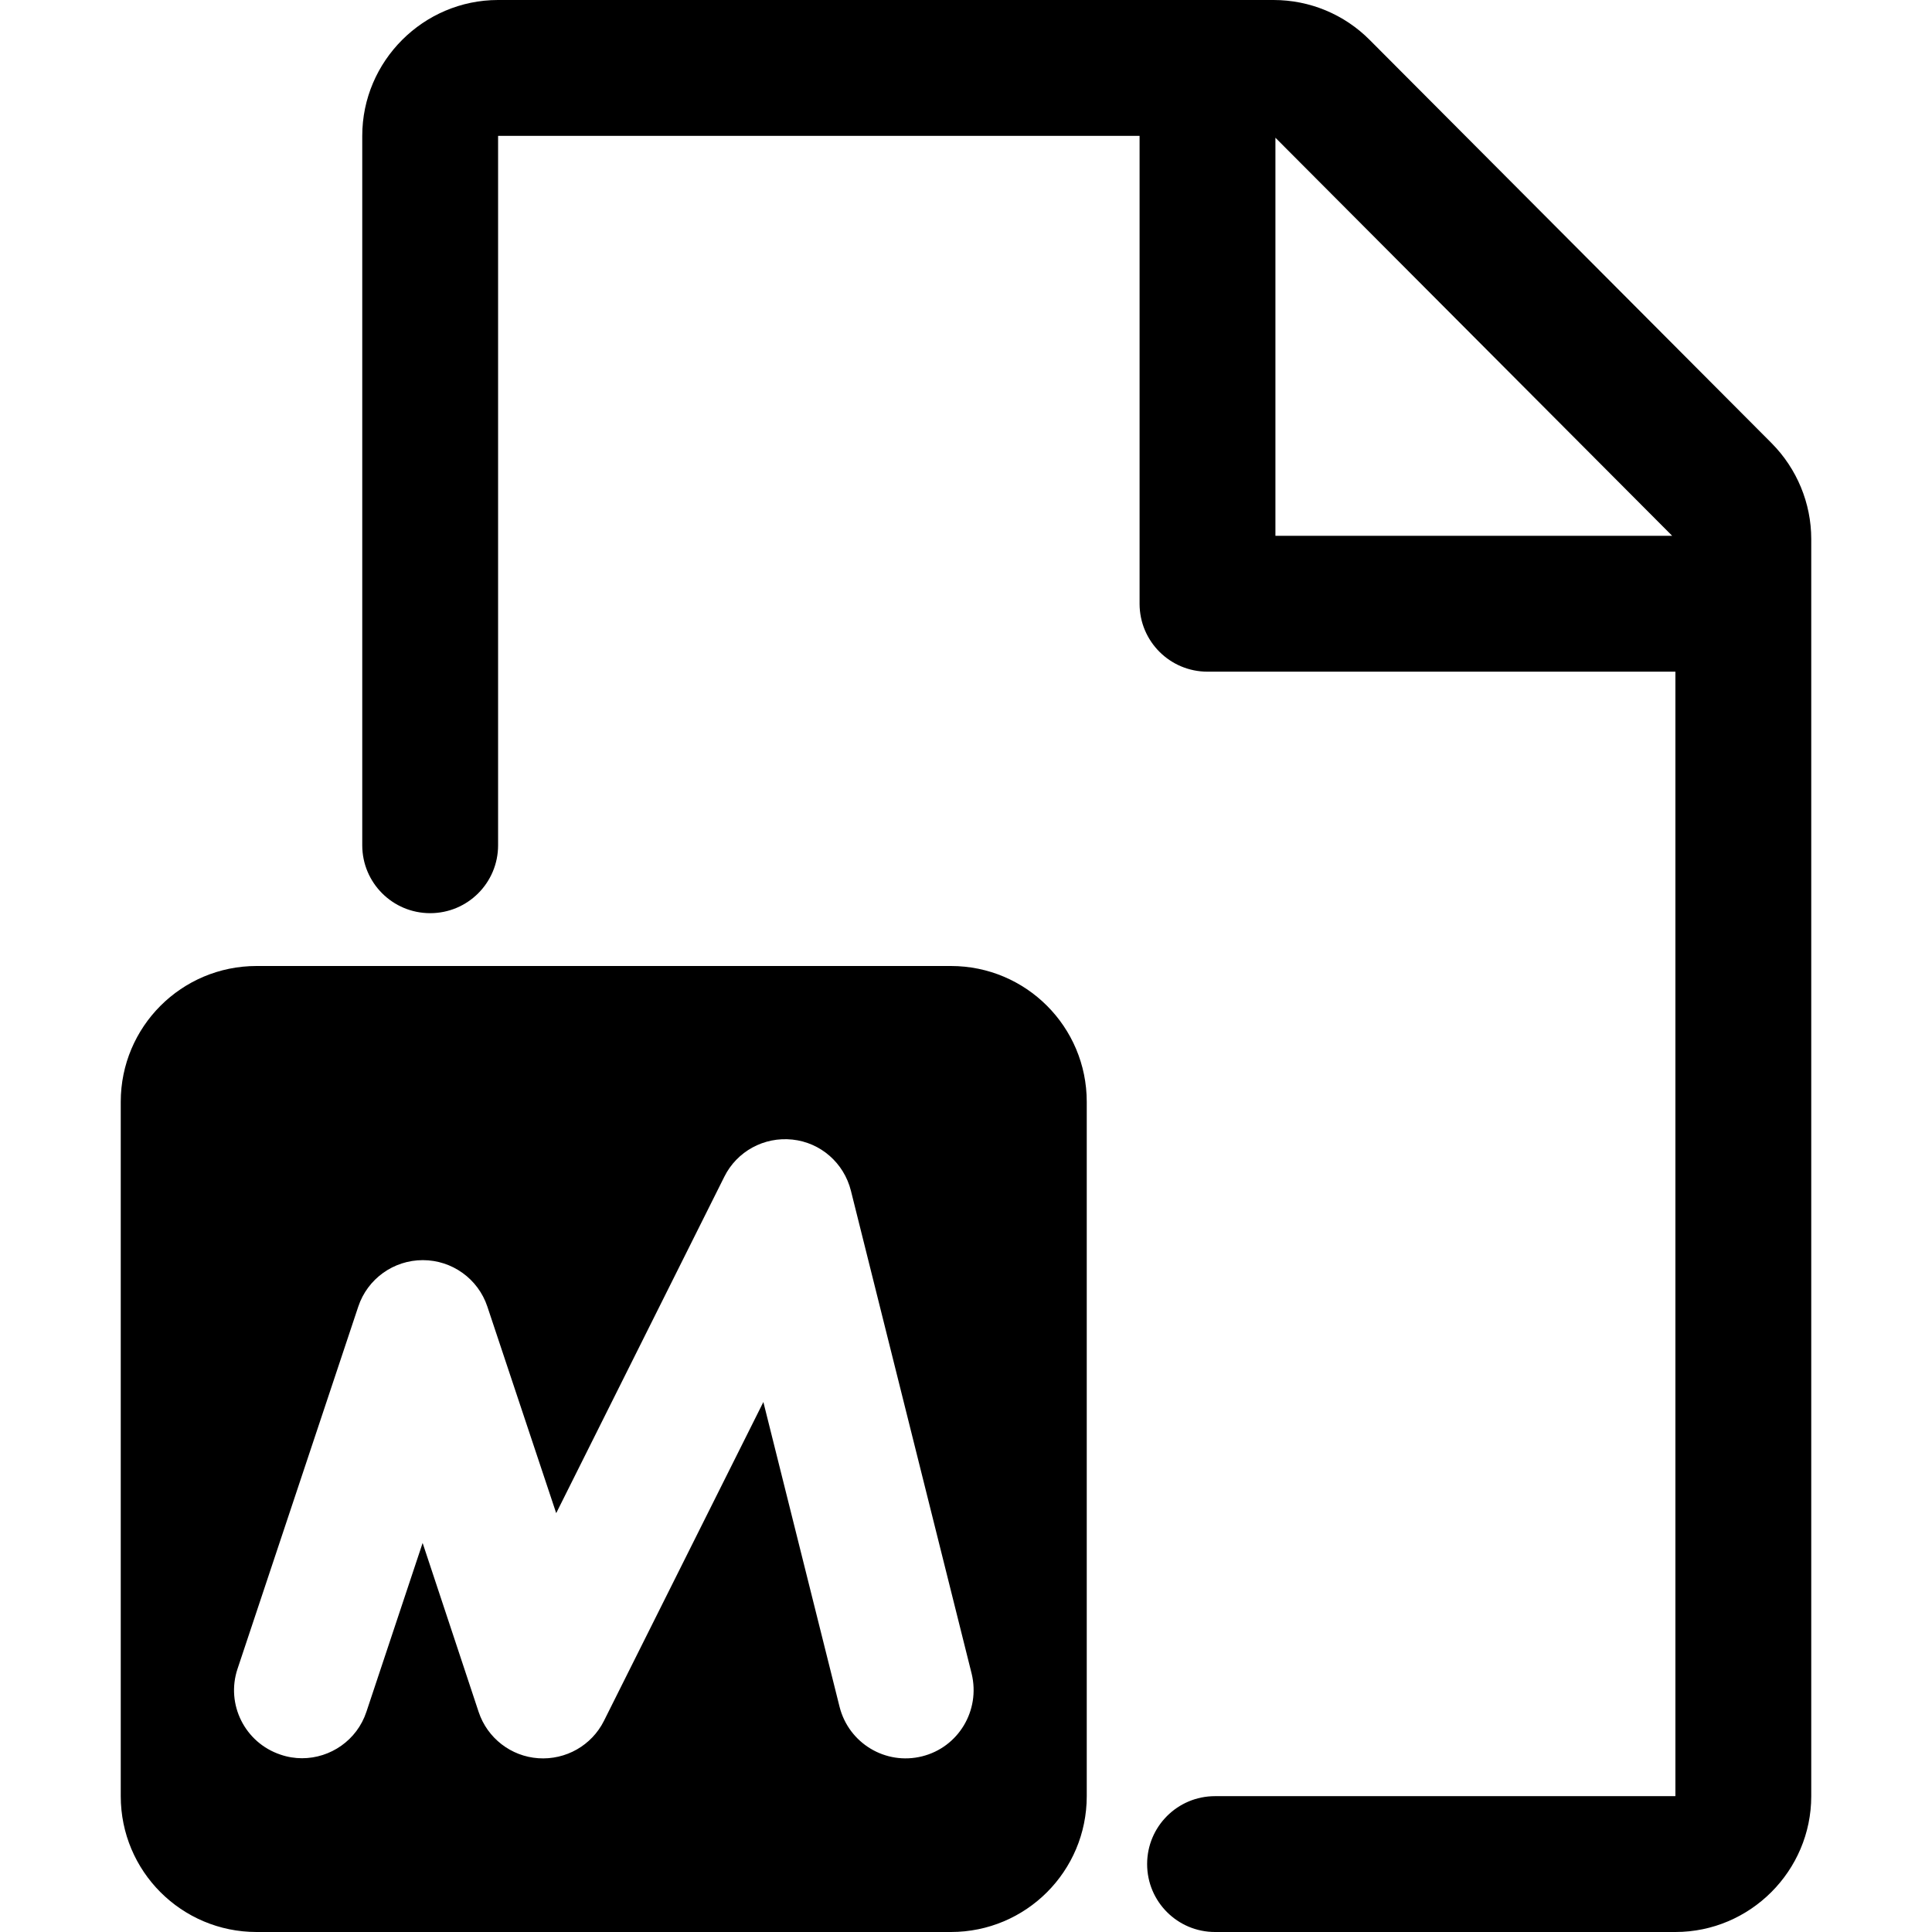 <?xml version="1.0" standalone="no"?><!DOCTYPE svg PUBLIC "-//W3C//DTD SVG 1.1//EN" "http://www.w3.org/Graphics/SVG/1.1/DTD/svg11.dtd"><svg t="1613820407297" class="icon" viewBox="0 0 1024 1024" version="1.1" xmlns="http://www.w3.org/2000/svg" p-id="12157" xmlns:xlink="http://www.w3.org/1999/xlink" width="200" height="200"><defs><style type="text/css"></style></defs><path d="M939 234.9L726 21.2C712.5 7.6 694.2 0 675 0H264c-39.6 0-72 32.4-72 72v376c0 19.9 16.1 36 36 36s36-16.1 36-36V72.1l0.1-0.1H604v248c0 19.9 16.1 36 36 36h248v595.9l-0.1 0.1H644c-19.9 0-36 16.1-36 36s16.1 36 36 36h244c39.6 0 72-32.4 72-72V285.7c0-19-7.6-37.3-21-50.8zM676 284V73l210.3 211H676zM504 512H136c-39.8 0-72 32.2-72 72v368c0 39.8 32.2 72 72 72h368c39.8 0 72-32.2 72-72V584c0-39.8-32.2-72-72-72z m-15.3 418.9c-19.3 4.8-38.8-6.9-43.7-26.2l-40.4-161.6-84.5 169c-6.5 13-20.2 20.8-34.8 19.8-14.5-1-27-10.7-31.6-24.5L224 817.8l-29.8 89.5c-5 15.1-19.1 24.6-34.1 24.6-3.8 0-7.6-0.6-11.4-1.9-18.9-6.3-29.1-26.7-22.8-45.5l64-192c4.9-14.7 18.7-24.6 34.2-24.6s29.3 9.9 34.2 24.6L294.8 802l89.1-178.3c6.7-13.5 21.1-21.3 36.1-19.7 15 1.6 27.3 12.4 31 27.1l64 256c4.7 19.5-7 39-26.3 43.8z" p-id="12158"></path></svg>